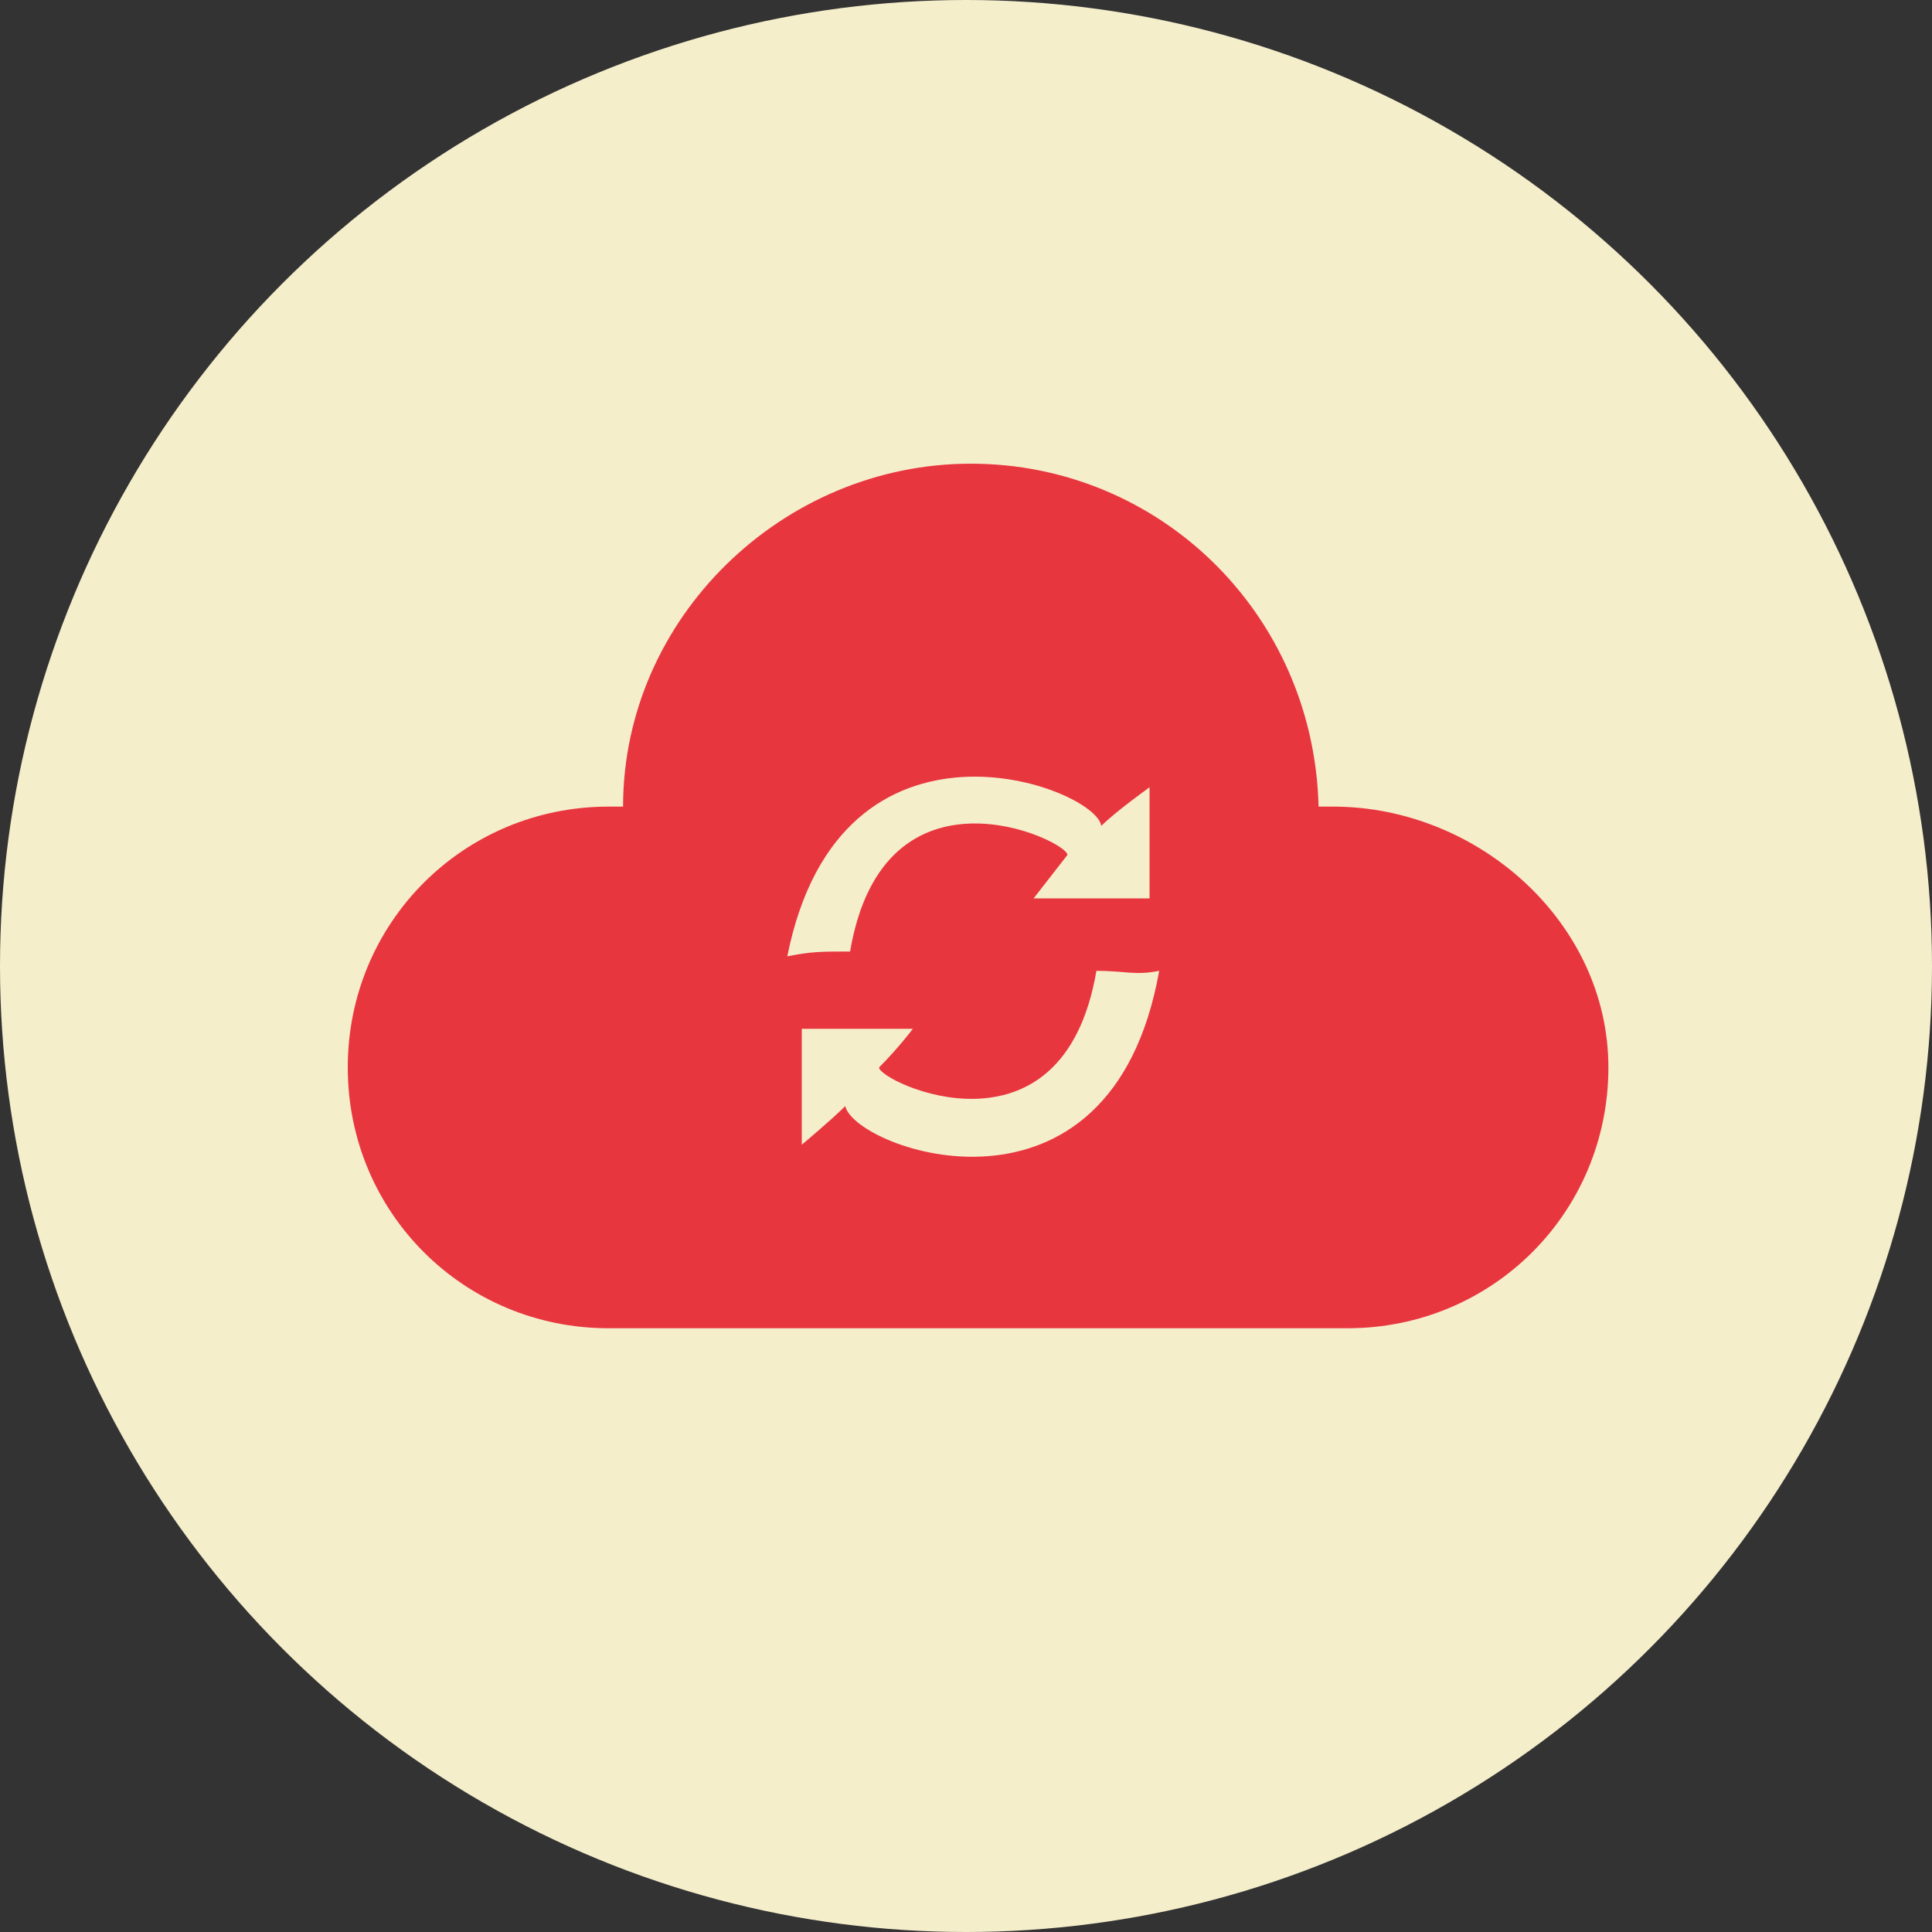 <?xml version="1.0" encoding="utf-8"?>
<!-- Generator: Adobe Illustrator 21.0.0, SVG Export Plug-In . SVG Version: 6.00 Build 0)  -->
<svg version="1.1" id="图层_1" xmlns="http://www.w3.org/2000/svg" xmlns:xlink="http://www.w3.org/1999/xlink" x="0px" y="0px"
	 viewBox="0 0 40 40" style="enable-background:new 0 0 40 40;" xml:space="preserve">
<rect x="0" y="0" width="40" height="40" fill="#333333" stroke="none"/>
<style type="text/css">
	.st0{fill:#F5EECB;}
	.st1{fill:#E8363F;}
</style>
<circle class="st0" cx="20" cy="20" r="20"/>
<path class="st1" d="M27.6,16.7h-0.3c-0.1-4-3.3-7.1-7.2-7.1s-7.2,3.2-7.2,7.1c-0.1,0-0.3,0-0.3,0c-3,0-5.4,2.4-5.4,5.4
	s2.4,5.4,5.4,5.4h15.3c3,0,5.4-2.4,5.4-5.4S30.6,16.7,27.6,16.7z M22.8,17.1c0.3-0.3,1-0.8,1-0.8v2.3h-2.4l0.7-0.9
	c0-0.3-3.8-2.1-4.5,2c-0.6,0-0.8,0-1.3,0.1C17.4,14.3,22.7,16.3,22.8,17.1z M17.5,22.9c-0.3,0.3-0.9,0.8-0.9,0.8v-2.4h2.3
	c0,0-0.3,0.4-0.7,0.8c0,0.3,3.8,2.1,4.5-2c0.6,0,0.8,0.1,1.3,0C23,25.7,17.7,23.8,17.5,22.9z"/>
</svg>
